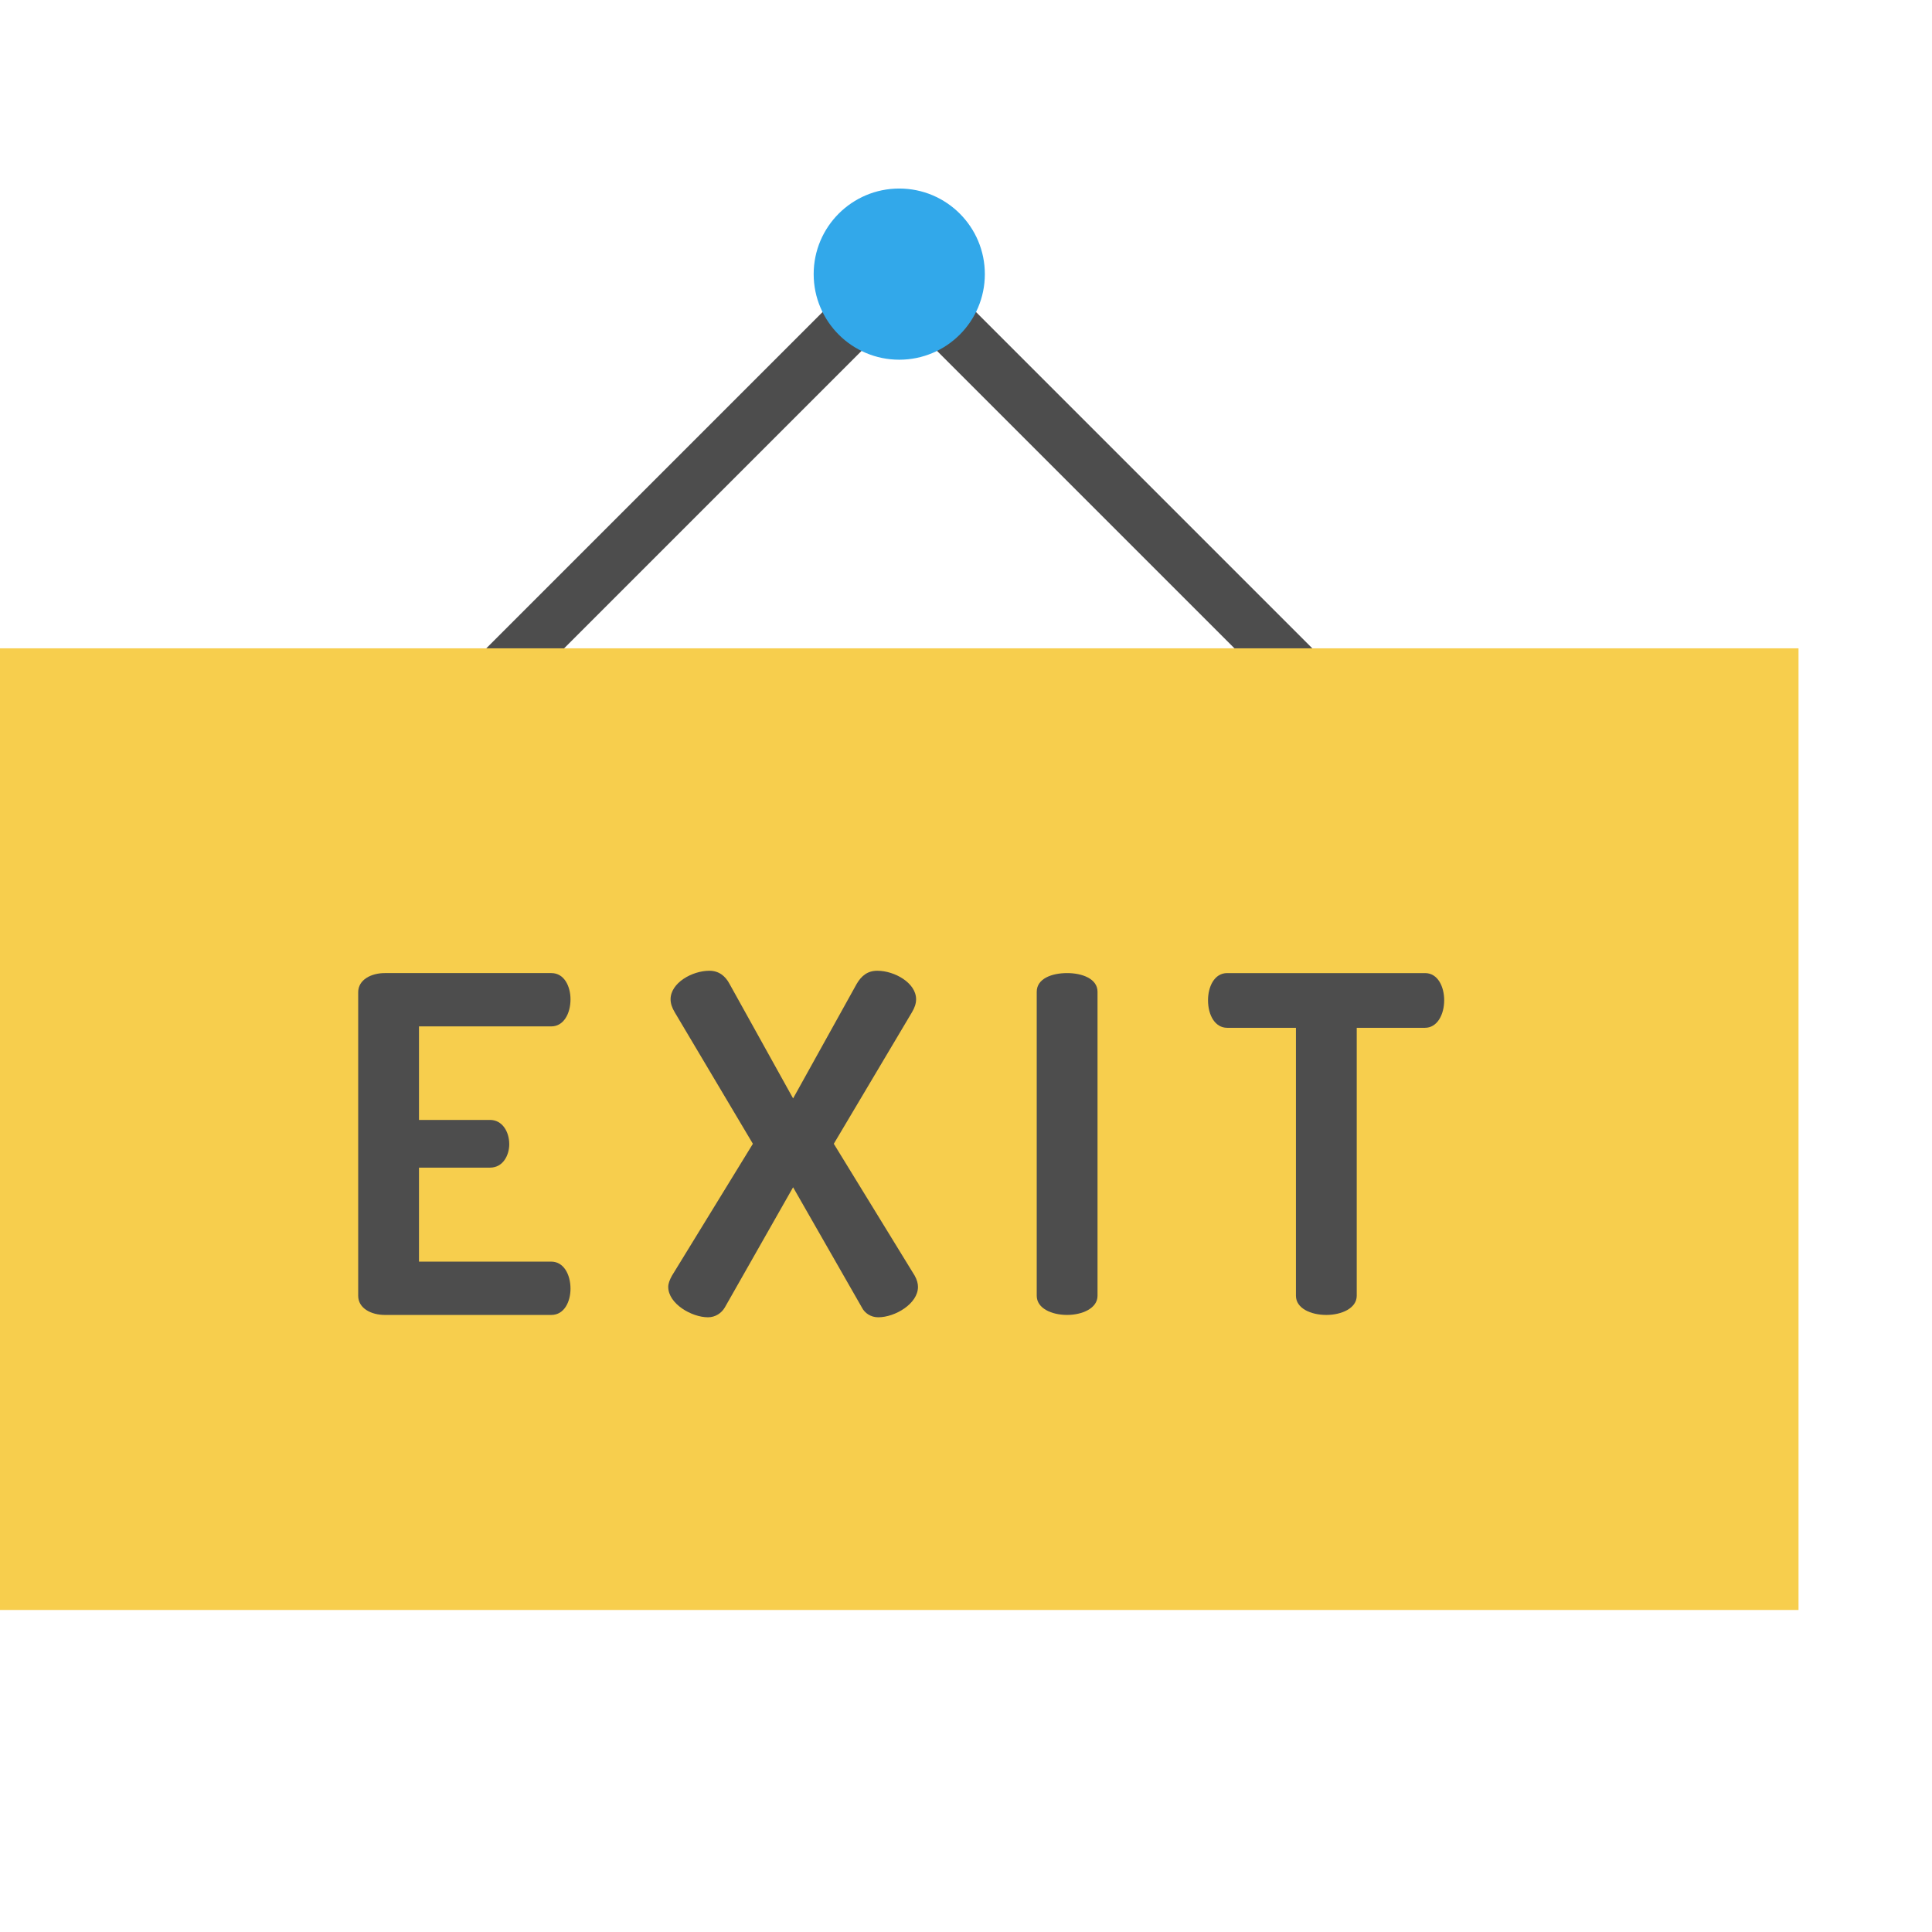 <?xml version="1.0" encoding="iso-8859-1"?>
<!-- Generator: Adobe Illustrator 19.0.0, SVG Export Plug-In . SVG Version: 6.00 Build 0)  -->
<svg version="1.1" id="Layer_1" xmlns="http://www.w3.org/2000/svg" xmlns:xlink="http://www.w3.org/1999/xlink" x="0px" y="0px"
	 viewBox="0 0 550 550" style="enable-background:new 0 0 512 512;" xml:space="preserve">
<g>
	
		<rect x="185.93" y="68.783" transform="matrix(-0.707 -0.707 0.707 -0.707 231.595 376.468)" style="fill:#4D4D4D;" width="15.673" height="142.972"/>
	
		<rect x="246.755" y="132.433" transform="matrix(-0.707 -0.707 0.707 -0.707 444.086 464.486)" style="fill:#4D4D4D;" width="142.972" height="15.673"/>
</g>
<rect y="184.564" style="fill:#F7CE4D;" width="512" height="273.763"/>
<g>
	<path style="fill:#4D4D4D;" d="M119.277,318.82h20.237c3.462,0,5.459,3.329,5.459,6.922c0,3.062-1.73,6.657-5.459,6.657h-20.237
		v26.759h37.676c3.462,0,5.459,3.594,5.459,7.722c0,3.594-1.73,7.455-5.459,7.455h-47.394c-3.861,0-7.589-1.864-7.589-5.459v-86.403
		c0-3.594,3.727-5.459,7.589-5.459h47.394c3.728,0,5.459,3.861,5.459,7.455c0,4.127-1.997,7.722-5.459,7.722h-37.676L119.277,318.82
		L119.277,318.82z"/>
	<path style="fill:#4D4D4D;" d="M225.778,337.991l-19.437,34.215c-0.932,1.598-2.662,2.796-4.793,2.796
		c-4.659,0-11.316-3.861-11.316-8.654c0-0.932,0.399-1.997,1.066-3.195l23.032-37.543l-22.233-37.41
		c-0.798-1.331-1.197-2.529-1.197-3.727c0-4.659,6.124-8.121,11.05-8.121c2.662,0,4.527,1.464,5.725,3.727l18.106,32.618
		l18.106-32.618c1.331-2.263,3.063-3.727,5.858-3.727c4.926,0,11.05,3.462,11.05,8.121c0,1.198-0.399,2.396-1.197,3.727
		l-22.233,37.41l23.032,37.543c0.666,1.199,0.932,2.263,0.932,3.195c0,4.792-6.523,8.654-11.316,8.654
		c-2.131,0-3.861-1.199-4.659-2.796L225.778,337.991z"/>
	<path style="fill:#4D4D4D;" d="M295.135,282.341c0-3.727,4.26-5.325,8.654-5.325c4.26,0,8.654,1.598,8.654,5.325v86.535
		c0,3.594-4.394,5.459-8.654,5.459c-4.394,0-8.654-1.864-8.654-5.459V282.341z"/>
	<path style="fill:#4D4D4D;" d="M405.671,277.017c3.727,0,5.459,3.994,5.459,7.722c0,4.127-1.997,7.854-5.459,7.854h-19.437v76.285
		c0,3.594-4.394,5.459-8.654,5.459c-4.393,0-8.653-1.864-8.653-5.459v-76.285h-19.57c-3.462,0-5.459-3.594-5.459-7.854
		c0-3.727,1.73-7.722,5.459-7.722L405.671,277.017L405.671,277.017z"/>
</g>
<circle style="fill:#32A8EA;" cx="256" cy="78.037" r="24.364"/>
<g>
</g>
<g>
</g>
<g>
</g>
<g>
</g>
<g>
</g>
<g>
</g>
<g>
</g>
<g>
</g>
<g>
</g>
<g>
</g>
<g>
</g>
<g>
</g>
<g>
</g>
<g>
</g>
<g>
</g>
</svg>
